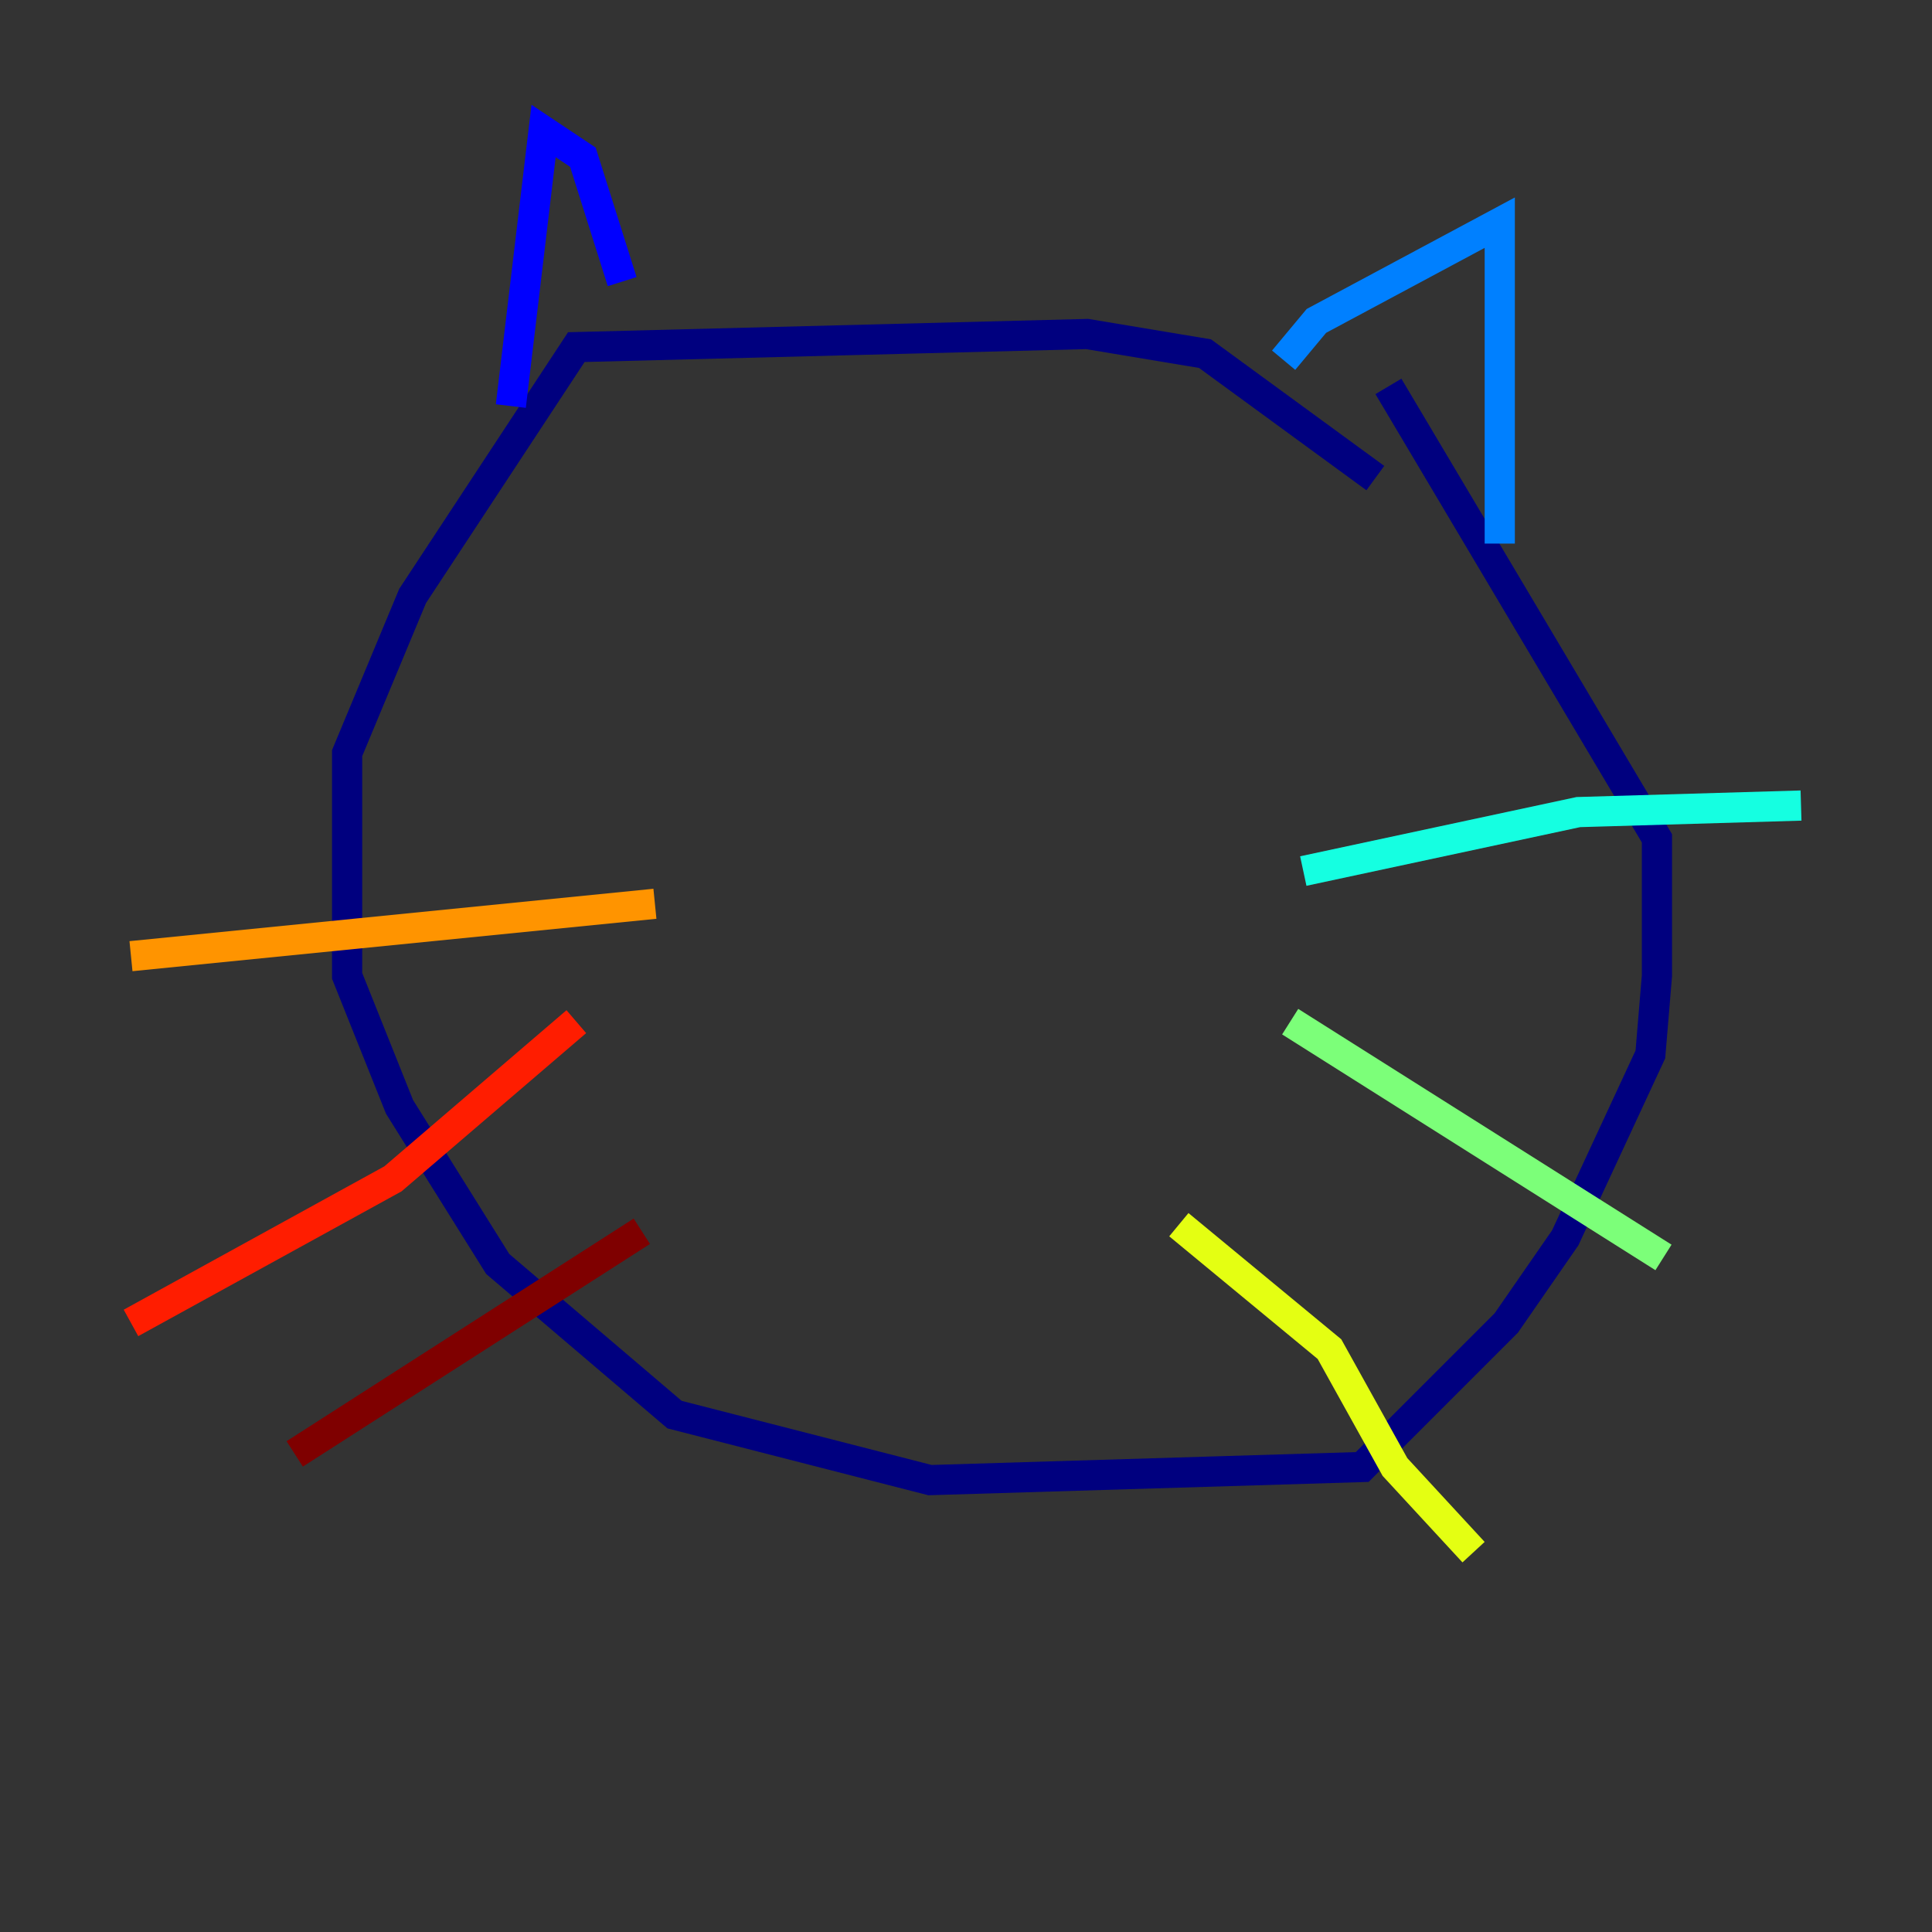 <?xml version="1.0" encoding="utf-8" ?>
<svg baseProfile="tiny" height="128" version="1.2" viewBox="0,0,128,128" width="128" xmlns="http://www.w3.org/2000/svg" xmlns:ev="http://www.w3.org/2001/xml-events" xmlns:xlink="http://www.w3.org/1999/xlink"><rect x="0" y="0" width="128" height="128" fill="#333333" stroke="none"/><defs /><polyline fill="none" points="91.119,31.675 79.837,23.43 72.027,22.129 38.183,22.997 27.336,39.485 22.997,49.898 22.997,64.651 26.468,73.329 32.976,83.742 44.691,93.722 61.614,98.061 90.251,97.193 99.797,87.647 103.702,82.007 109.342,69.858 109.776,64.651 109.776,55.539 91.986,25.6" stroke="#00007f" stroke-width="2" /><polyline fill="none" points="41.22,18.658 38.617,10.414 36.014,8.678 33.844,26.902" stroke="#0000ff" stroke-width="2" /><polyline fill="none" points="85.044,23.864 87.214,21.261 99.363,14.752 99.363,36.014" stroke="#0080ff" stroke-width="2" /><polyline fill="none" points="86.346,57.709 104.57,53.803 119.322,53.37" stroke="#15ffe1" stroke-width="2" /><polyline fill="none" points="85.478,67.688 110.21,83.308" stroke="#7cff79" stroke-width="2" /><polyline fill="none" points="78.102,81.139 88.081,89.383 92.42,97.193 97.627,102.834" stroke="#e4ff12" stroke-width="2" /><polyline fill="none" points="43.39,59.878 8.678,63.349" stroke="#ff9400" stroke-width="2" /><polyline fill="none" points="38.183,67.688 26.034,78.102 8.678,87.647" stroke="#ff1d00" stroke-width="2" /><polyline fill="none" points="42.522,81.573 19.525,96.325" stroke="#7f0000" stroke-width="2" /></svg>